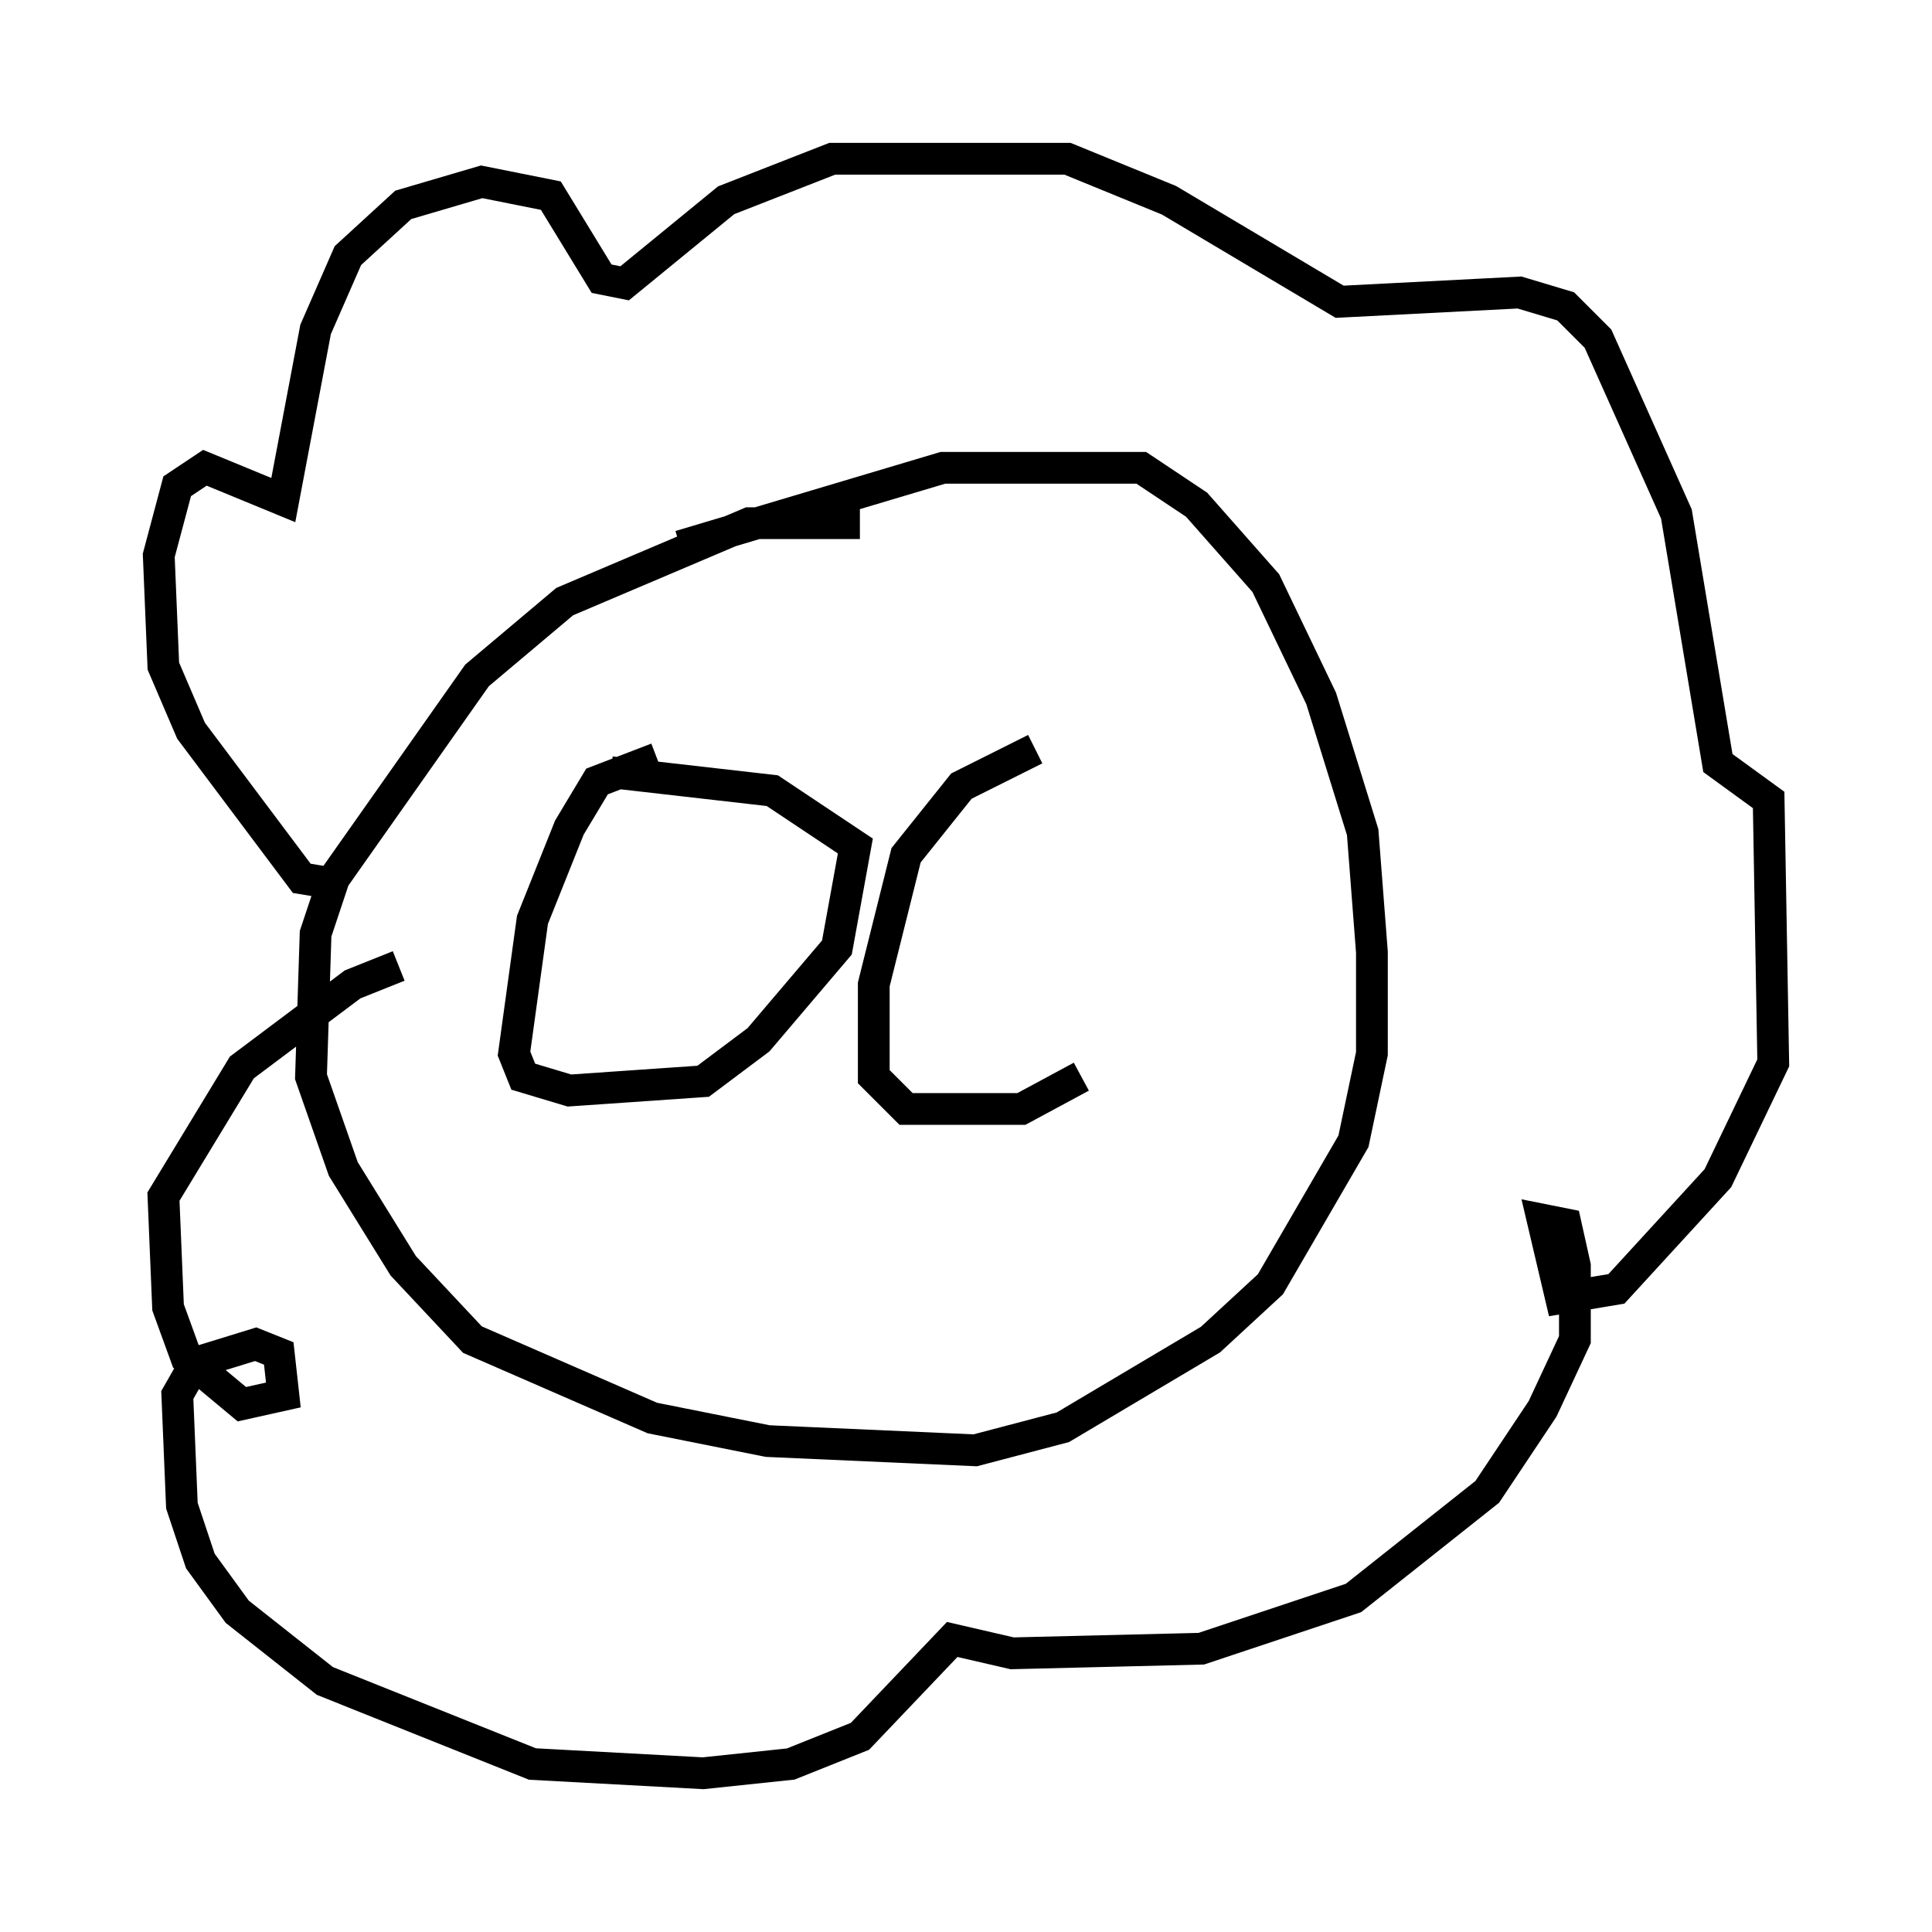 <?xml version="1.0" encoding="utf-8" ?>
<svg baseProfile="full" height="60.838" version="1.1" width="60.838" xmlns="http://www.w3.org/2000/svg" xmlns:ev="http://www.w3.org/2001/xml-events" xmlns:xlink="http://www.w3.org/1999/xlink"><defs /><rect fill="white" height="60.838" width="60.838" x="0" y="0" /><path d="M28.676, 17.056 m-1.598, -0.581 l-3.486, 0.0 -5.81, 2.469 l-2.76, 2.324 -4.503, 6.391 l-0.581, 1.743 -0.145, 4.503 l1.017, 2.905 1.888, 3.05 l2.179, 2.324 5.665, 2.469 l3.631, 0.726 6.536, 0.291 l2.76, -0.726 4.648, -2.76 l1.888, -1.743 2.615, -4.503 l0.581, -2.76 0.0, -3.196 l-0.291, -3.777 -1.307, -4.212 l-1.743, -3.631 -2.179, -2.469 l-1.743, -1.162 -6.246, 0.0 l-8.279, 2.469 m-11.039, 10.603 l-0.872, -0.145 -3.486, -4.648 l-0.872, -2.034 -0.145, -3.486 l0.581, -2.179 0.872, -0.581 l2.469, 1.017 1.017, -5.374 l1.017, -2.324 1.743, -1.598 l2.469, -0.726 2.179, 0.436 l1.598, 2.615 0.726, 0.145 l3.196, -2.615 3.341, -1.307 l7.408, 0.0 3.196, 1.307 l5.374, 3.196 5.665, -0.291 l1.453, 0.436 1.017, 1.017 l2.469, 5.52 1.307, 7.844 l1.598, 1.162 0.145, 8.279 l-1.743, 3.631 -3.196, 3.486 l-1.743, 0.291 -0.581, -2.469 l0.726, 0.145 0.291, 1.307 l0.0, 2.324 -1.017, 2.179 l-1.743, 2.615 -4.212, 3.341 l-4.793, 1.598 -5.955, 0.145 l-1.888, -0.436 -2.905, 3.05 l-2.179, 0.872 -2.76, 0.291 l-5.374, -0.291 -6.536, -2.615 l-2.76, -2.179 -1.162, -1.598 l-0.581, -1.743 -0.145, -3.486 l0.581, -1.017 1.888, -0.581 l0.726, 0.291 0.145, 1.307 l-1.307, 0.291 -1.743, -1.453 l-0.581, -1.598 -0.145, -3.486 l2.469, -4.067 3.486, -2.615 l1.453, -0.581 m8.134, -6.536 l-1.888, 0.726 -0.872, 1.453 l-1.162, 2.905 -0.581, 4.212 l0.291, 0.726 1.453, 0.436 l4.212, -0.291 1.743, -1.307 l2.469, -2.905 0.581, -3.196 l-2.615, -1.743 -5.084, -0.581 m13.363, -0.726 l-2.324, 1.162 -1.743, 2.179 l-1.017, 4.067 0.0, 2.905 l1.017, 1.017 3.631, 0.0 l1.888, -1.017 " fill="none" stroke="black" stroke-width="1" /></svg>